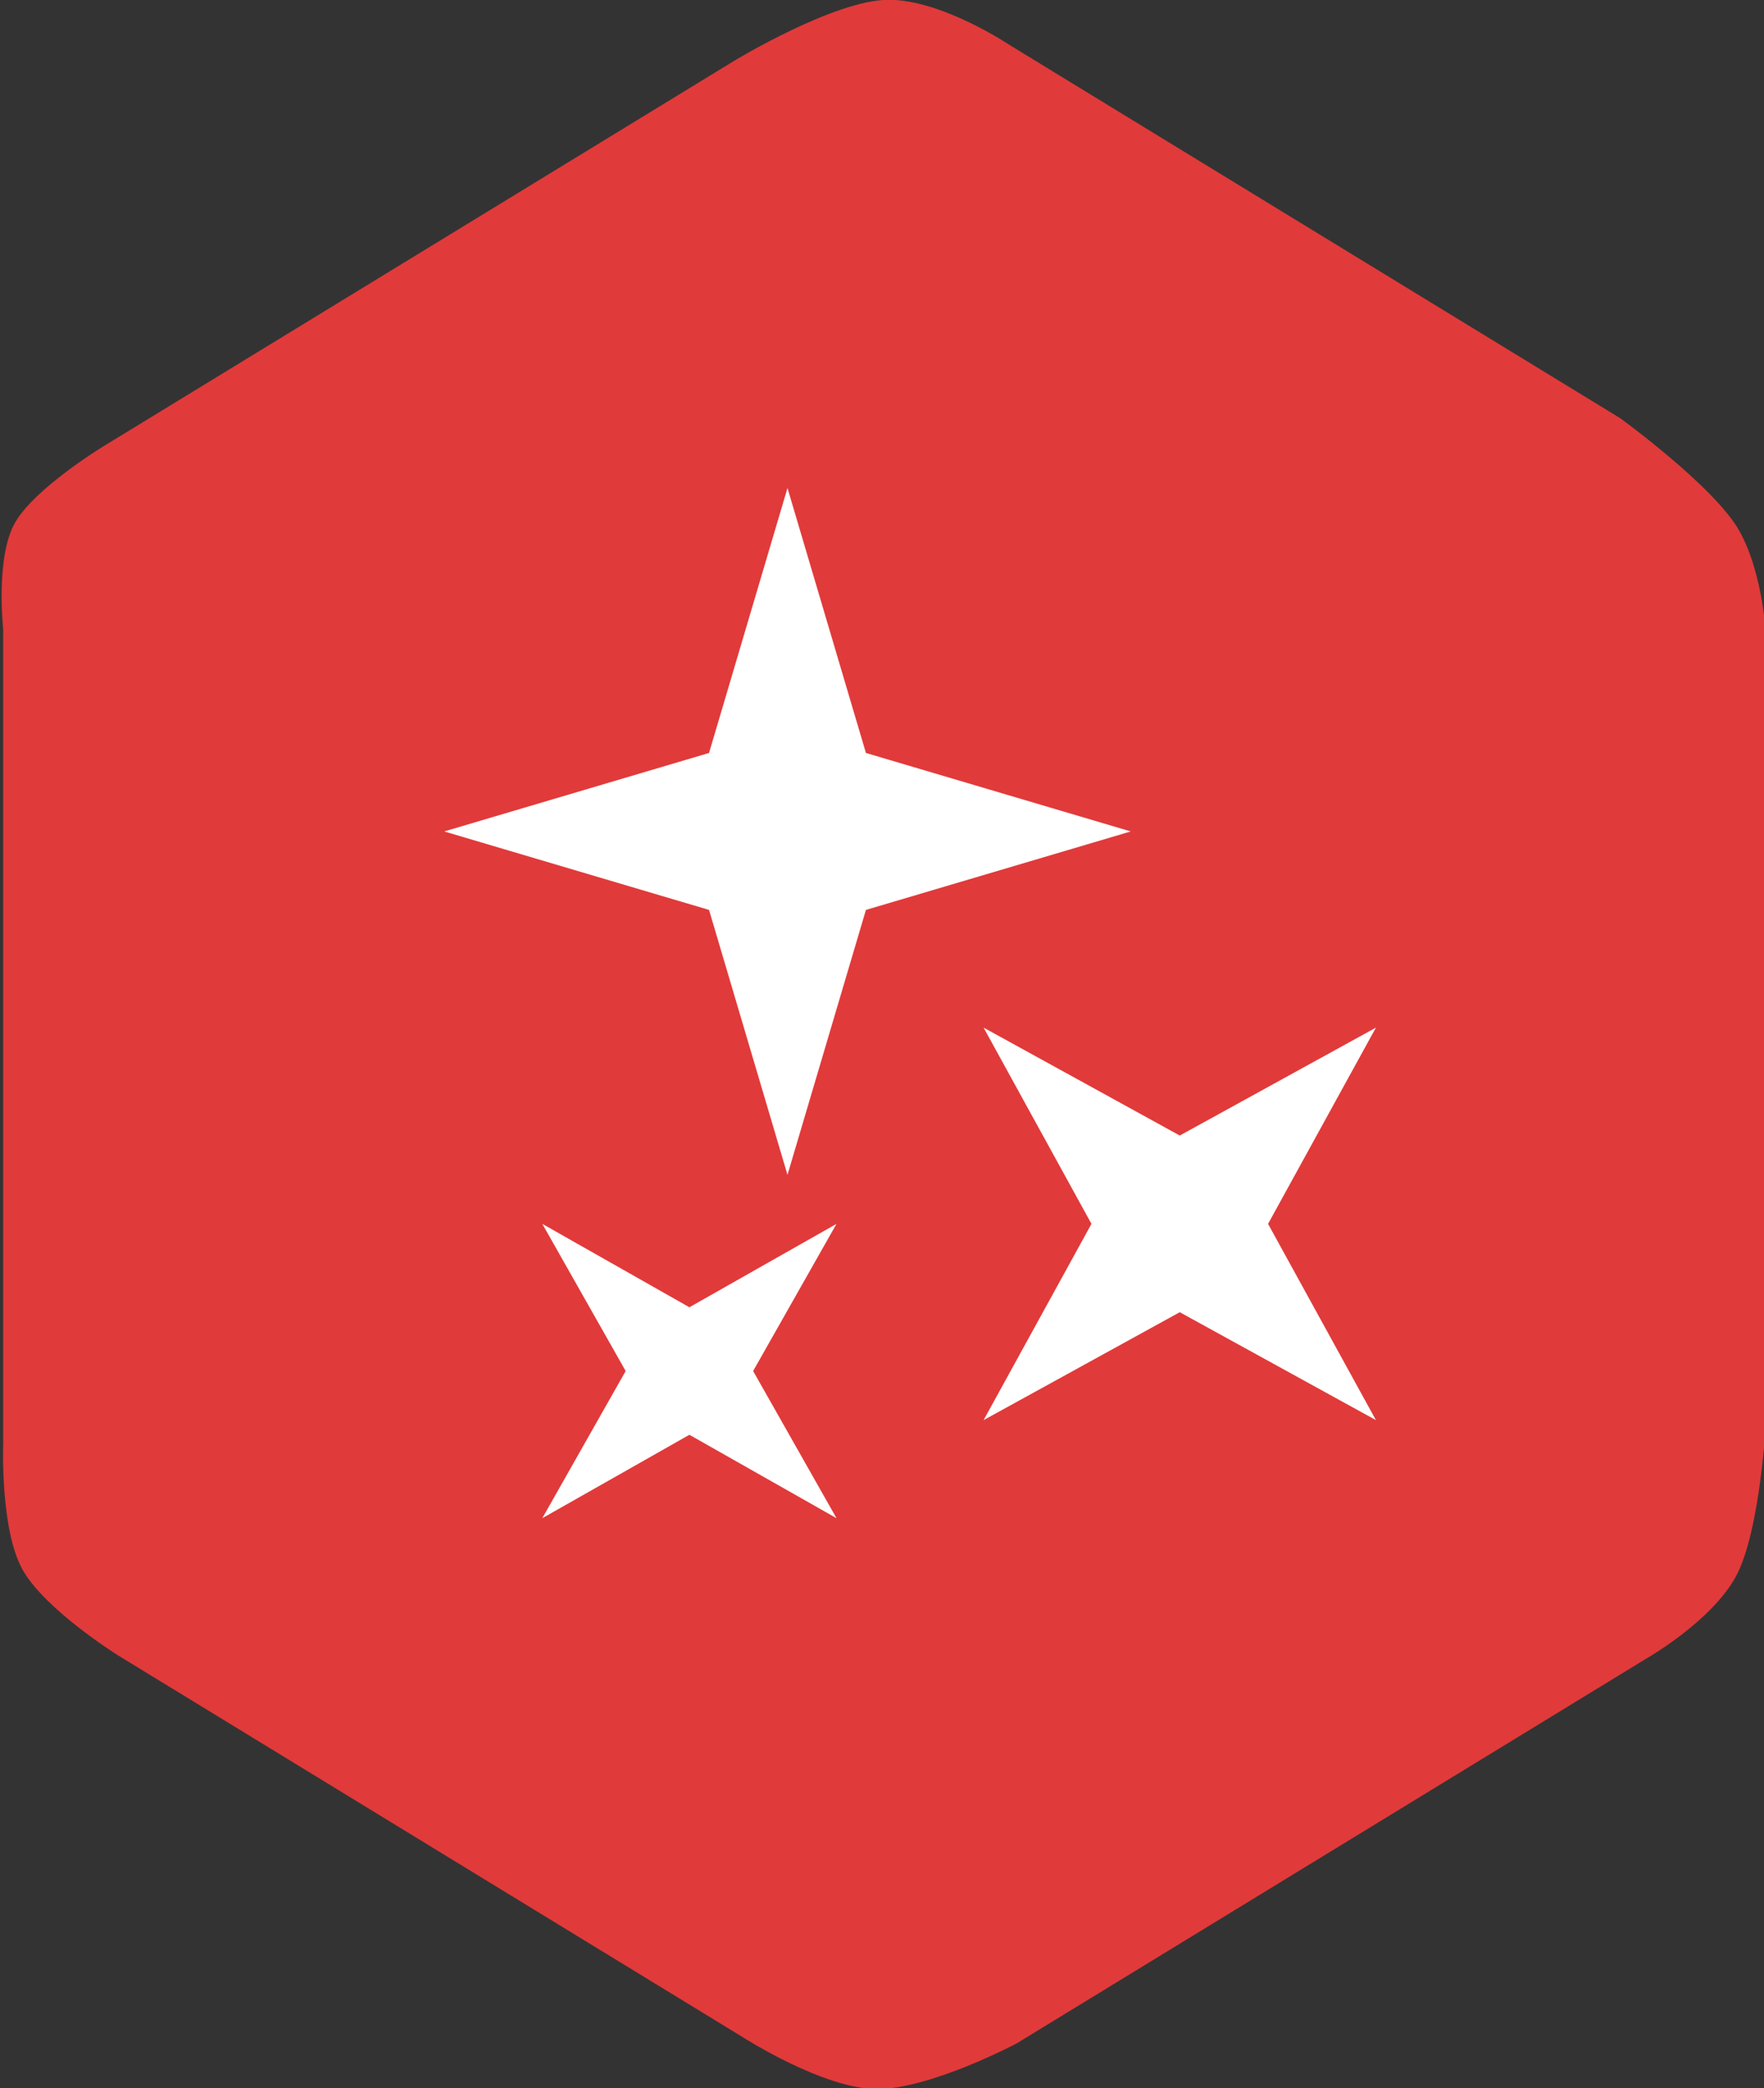 <?xml version="1.0" encoding="UTF-8" standalone="no"?>
<svg
   xmlns:dc="http://purl.org/dc/elements/1.1/"
   xmlns:cc="http://creativecommons.org/ns#"
   xmlns:rdf="http://www.w3.org/1999/02/22-rdf-syntax-ns#"
   xmlns:svg="http://www.w3.org/2000/svg"
   xmlns="http://www.w3.org/2000/svg"
   xmlns:sodipodi="http://sodipodi.sourceforge.net/DTD/sodipodi-0.dtd"
   xmlns:inkscape="http://www.inkscape.org/namespaces/inkscape"
   width="15.05mm"
   height="17.81mm"
   viewBox="0 0 15.05 17.81"
   version="1.1"
   id="svg8"
   inkscape:version="1.0 (4035a4fb49, 2020-05-01)"
   sodipodi:docname="icone-app.svg">
  <rect x="0" y="0" width="15.05" height="17.81" fill="#333333" stroke="none"/>
  <defs
     id="defs2" />
  <sodipodi:namedview
     id="base"
     pagecolor="#ffffff"
     bordercolor="#666666"
     borderopacity="1.0"
     inkscape:pageopacity="0.0"
     inkscape:pageshadow="2"
     inkscape:zoom="1.4"
     inkscape:cx="-135.84817"
     inkscape:cy="160.23928"
     inkscape:document-units="mm"
     inkscape:current-layer="layer1"
     inkscape:document-rotation="0"
     showgrid="false"
     inkscape:snap-global="true"
     showguides="true"
     inkscape:guide-bbox="true"
     inkscape:window-width="1920"
     inkscape:window-height="1001"
     inkscape:window-x="-9"
     inkscape:window-y="-9"
     inkscape:window-maximized="1" />
  <g
     transform="translate(-53.2,-2.228)"
     inkscape:label="Calque 1"
     inkscape:groupmode="layer"
     id="layer1">
    <g
       transform="matrix(0.532,0,0,0.532,24.913,1.043)"
       id="g945">
      <g
         transform="matrix(0.658,0,0,0.658,24.03,-41.666)"
         id="g851-0-0"
         style="fill:#e13a3a;fill-opacity:1;stroke:none">
        <path
           id="path836-2-0"
           style="opacity:1;fill:#e13a3a;fill-opacity:1;stroke:none;stroke-width:4.471;stroke-linecap:round;stroke-linejoin:round;stroke-miterlimit:4;stroke-dasharray:none;stroke-opacity:1;paint-order:markers stroke fill"
           d="m 44.837,104.949 c -0.549,-0.978 -0.472,-3.071 -0.472,-3.071 l 10e-7,-19.844 c 0,0 -0.192,-1.736 0.283,-2.583 0.475,-0.847 2.161,-1.871 2.161,-1.871 l 15.387,-9.4 c 0,0 2.44,-1.478 3.751,-1.478 1.31,0 2.957,1.108 2.957,1.108 l 14.871,9.085 c 0,0 2.298,1.666 2.903,2.744 0.605,1.079 0.661,2.678 0.661,2.678 v 18.899 c 0,0 -0.14,2.823 -0.756,3.922 -0.616,1.098 -2.184,1.985 -2.184,1.985 l -15.341,9.372 c 0,0 -2.097,1.108 -3.395,1.108 -1.299,0 -3.254,-1.253 -3.254,-1.253 l -15.245,-9.313 c 0,0 -1.778,-1.11 -2.327,-2.088 z"
           sodipodi:nodetypes="zcczcczcczcczcczccz" />
      </g>
      <path
         id="path2"
         d="m 67.058,16.814 -1.258,4.247 -1.258,-4.247 -4.247,-1.258 4.247,-1.258 1.258,-4.247 1.258,4.247 4.247,1.258 -4.247,1.258 m 5.033,3.617 3.146,-1.73 -1.73,3.146 1.73,3.146 -3.146,-1.73 -3.146,1.73 1.73,-3.146 -1.73,-3.146 3.146,1.73 m -5.505,1.416 -1.337,2.359 1.337,2.359 -2.359,-1.337 -2.359,1.337 1.337,-2.359 -1.337,-2.359 2.359,1.337 2.359,-1.337"
         style="fill:#ffffff;stroke-width:0.786" />
    </g>
  </g>
</svg>
